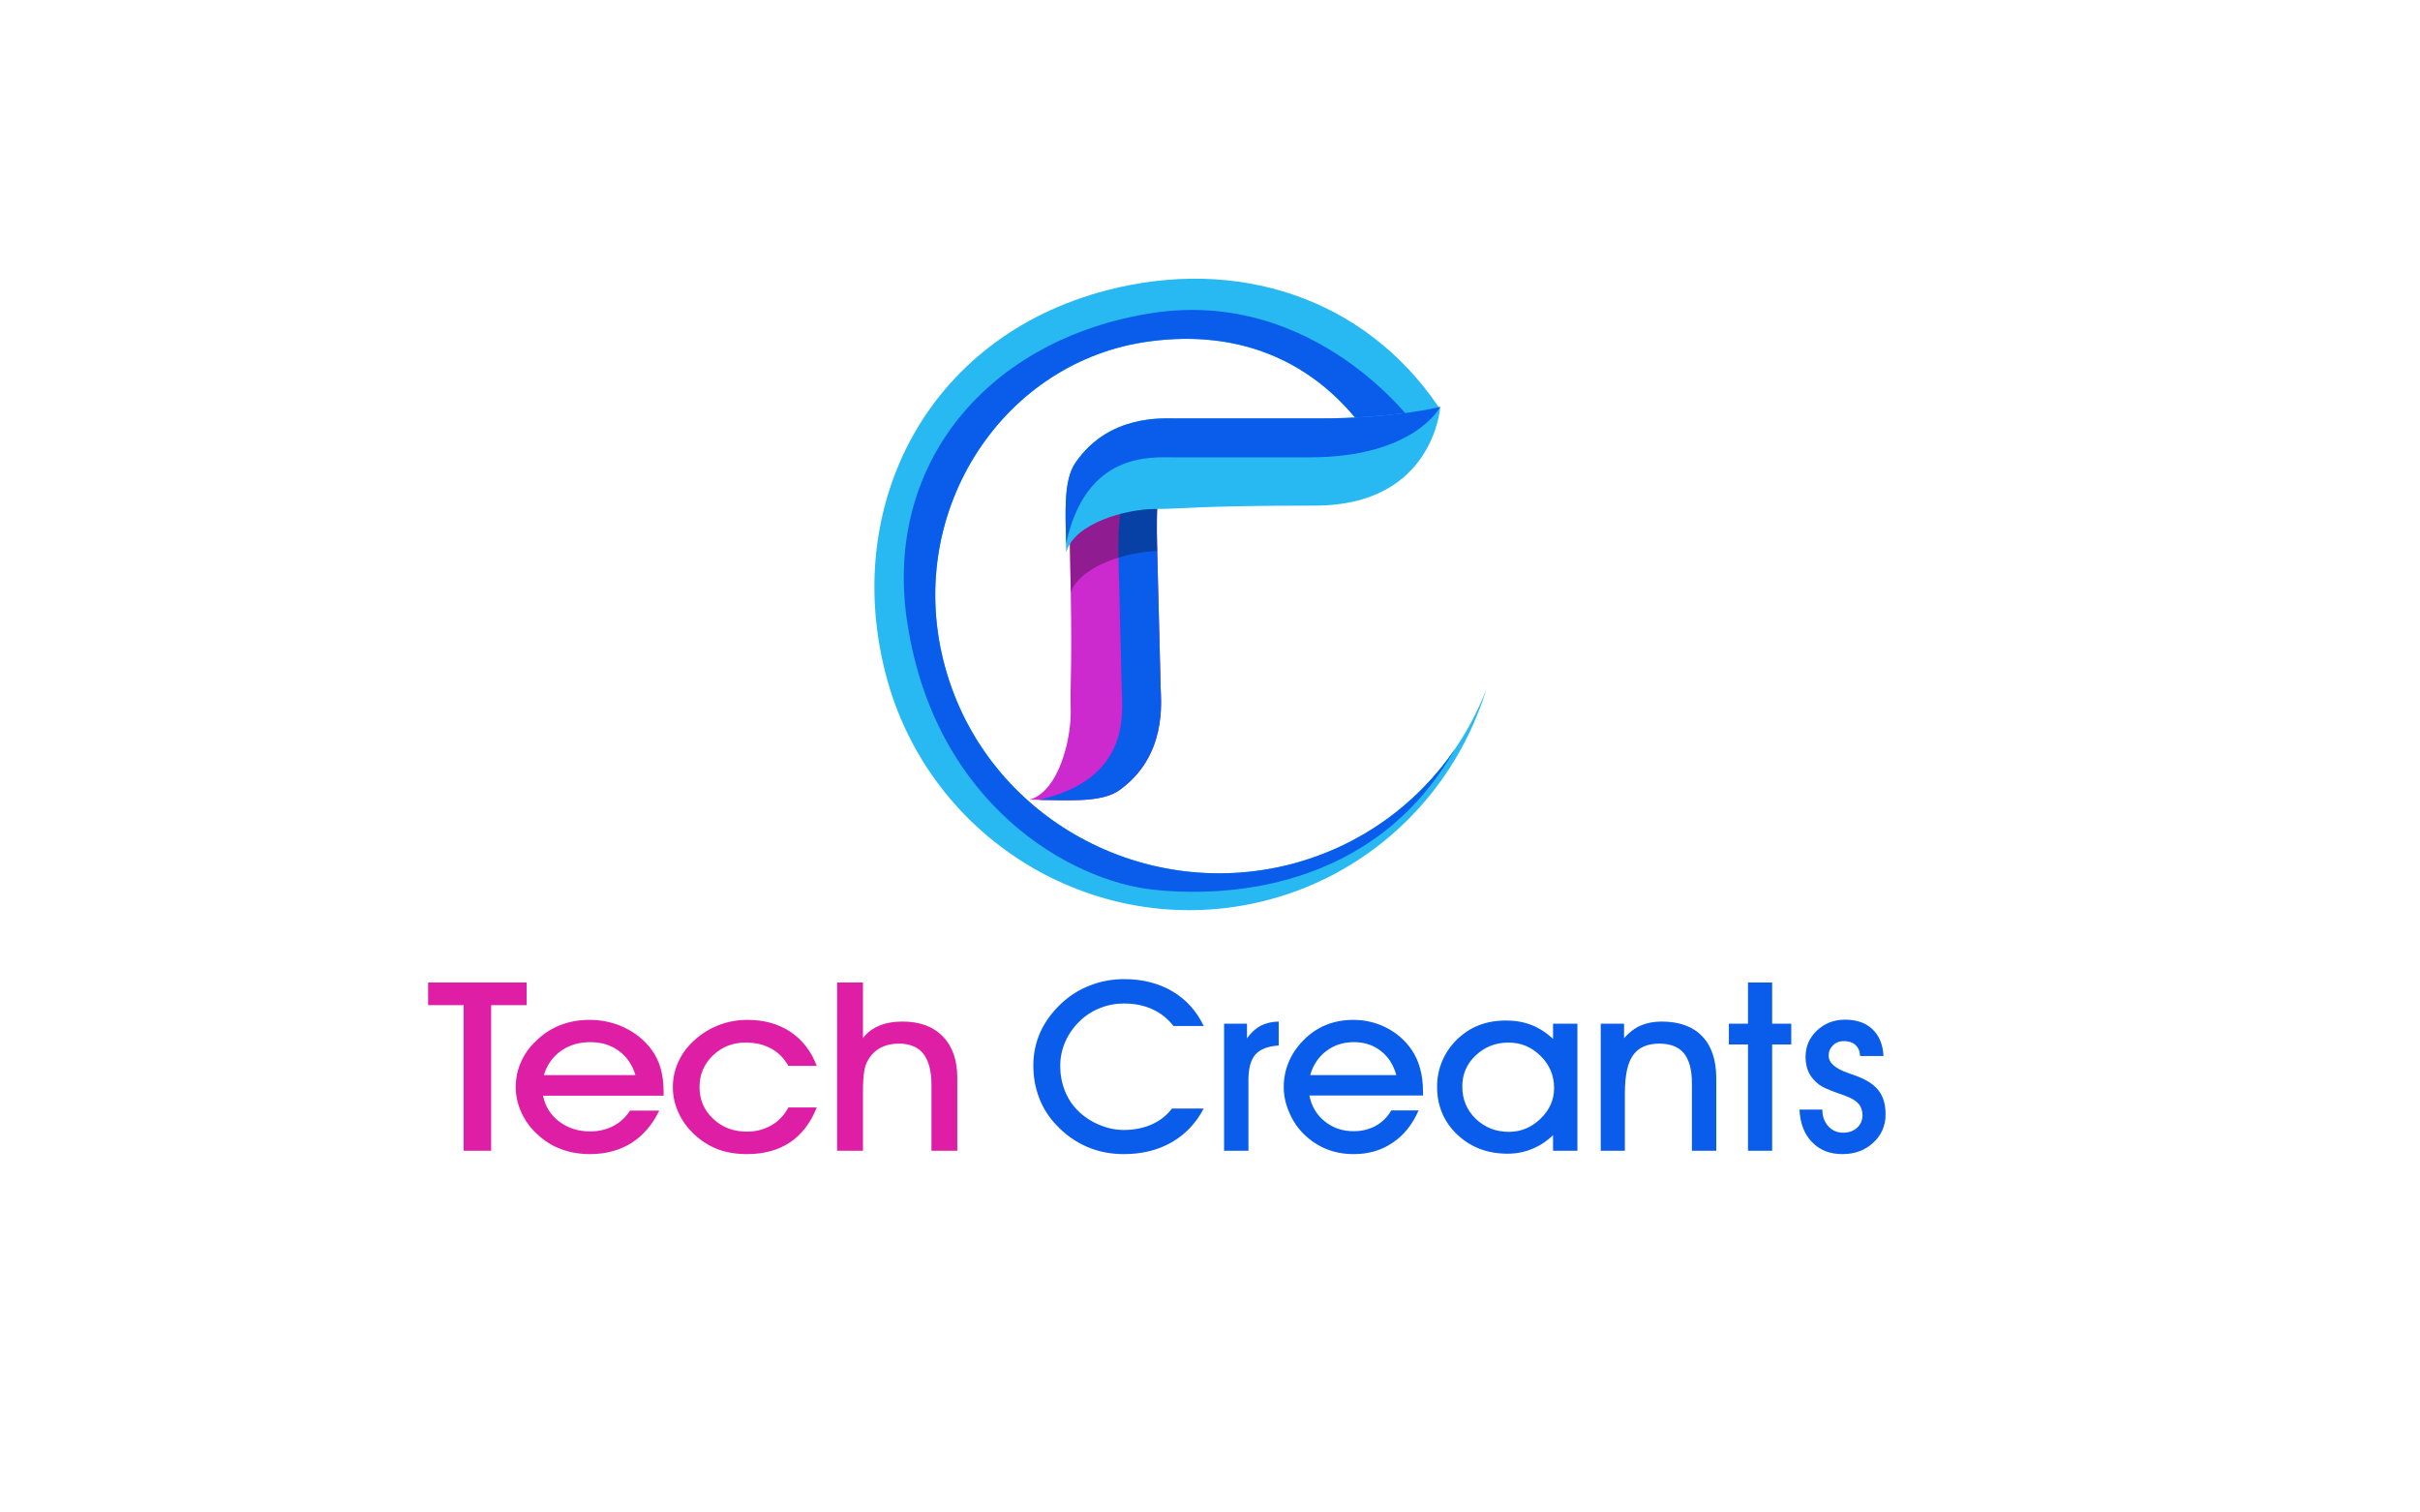 <svg version="1.2" xmlns="http://www.w3.org/2000/svg" viewBox="0 0 1152 720" width="1152" height="720">
	<title>TechCreants_Final</title>
	<style>
		.s0 { fill: #28b9f2 } 
		.s1 { fill: #0a5deb } 
		.s2 { fill: #cc29cf } 
		.s3 { fill: #000000 } 
		.s4 { fill: #de1fa6 } 
	</style>
	<g id="Layer 1">
		<g id="&lt;Group&gt;">
			<g id="&lt;Group&gt;">
				<g id="&lt;Group&gt;">
					<path id="&lt;Path&gt;" class="s0" d="m614.9 411.3c-72.7 18.9-148-24.3-165.9-97.2-17.8-72.1 29.2-142.5 98.3-151.6 41.7-5.6 82.2 7.9 109.4 52.6 10.6-4.3 20.2-10.8 27.5-20.2q0.4-0.5 0.8-0.9c-35.5-52.7-96.5-71.9-158.2-55.8-85.9 22.4-126 103-105.1 183 20.9 80 102.5 127.9 181.6 107.3 51.4-13.4 89.8-52.8 104.3-100.6-15.1 39.7-48.5 71.8-92.7 83.4z"/>
				</g>
				<g id="&lt;Group&gt;">
					<g id="&lt;Group&gt;">
						<path id="&lt;Path&gt;" class="s1" d="m692.7 356.4c-17.8 26.2-44.8 46.2-77.8 54.9-72.7 18.9-148-24.3-165.9-97.2-17.8-72.1 29.2-142.5 98.3-151.6 41.7-5.6 82.2 7.9 109.4 52.6 6.2-2.6 12.1-5.9 17.4-10.1l-0.8-3c0 0-47-64.9-124.7-53-77.6 12-128.7 71.4-116.6 148.1 13.6 86.8 78.3 122.3 116.9 126.4 33.7 3.7 105.1 0.9 143.8-67.1z"/>
					</g>
				</g>
				<g id="&lt;Group&gt;">
					<g id="&lt;Group&gt;">
						<g id="&lt;Group&gt;">
							<path id="&lt;Path&gt;" class="s2" d="m490 380.7c16.5 0 33.8 1.9 42.8-4.5 22.7-16.2 19.9-41.9 19.7-48.8-0.2-10-0.7-30.6-1.7-67.5-0.9-36.9 4-58.8 4-58.8 0 0-47 3-45.5 60.2 1.4 57.2 0 63.1 0.4 76.8 0.3 13.7-5.7 38.8-19.7 42.6z"/>
						</g>
						<g id="&lt;Group&gt;">
							<path id="&lt;Path&gt;" class="s1" d="m552.5 327.4c0.2 6.9 3 32.6-19.7 48.8-8.2 5.8-23.3 4.8-38.5 4.6 43.6-9.7 40-40.7 39.7-52.1l-1.6-65.1c-1.3-50.1 22.4-62.5 22.4-62.5 0 0-4.9 21.9-4 58.8z"/>
						</g>
					</g>
				</g>
				<g id="&lt;Group&gt;">
					<g id="&lt;Group&gt;" style="opacity: .3">
						<g id="&lt;Group&gt;">
							<path id="&lt;Path&gt;" class="s3" d="m550.8 259.9c-0.4-16.9 0.4-30.6 1.4-40.5-10.9 0.7-26.9 4.5-38.2 20.8-3.3 4.7-4.4 11.6-4.7 19.4 0 0.6 0 1.1 0 1.7 0.2 7.9 0.3 14.7 0.4 20.8 4.6-13.1 27.8-19.5 41.2-19.8 0-0.8-0.1-1.6-0.1-2.4z"/>
						</g>
					</g>
					<g id="&lt;Group&gt;">
						<path id="&lt;Path&gt;" class="s0" d="m507.5 263c0-16.5-1.8-33.7 4.5-42.8 16-23.1 41.6-21 48.4-21 9.9 0 30.3 0 66.9 0 36.6 0 58.3-5.5 58.3-5.5 0 0-3 47-59.7 47-56.7 0-62.5 1.6-76.1 1.6-13.6 0-38.5 6.7-42.3 20.7z"/>
					</g>
					<g id="&lt;Group&gt;">
						<path id="&lt;Path&gt;" class="s1" d="m560.4 199.2c-6.8 0-32.4-2.1-48.4 21-5.8 8.3-4.8 23.4-4.5 38.5 9.5-43.7 40.3-41 51.6-41h64.5c49.7 0 62-24 62-24 0 0-21.7 5.5-58.3 5.5z"/>
					</g>
				</g>
			</g>
			<g id="&lt;Group&gt;">
				<g id="&lt;Group&gt;">
					<path id="&lt;Compound Path&gt;" fill-rule="evenodd" class="s1" d="m676 508.6q1.4 4.9 1.4 11.2v1.7h-54.1q1.5 7.6 7.3 12.3 5.8 4.7 13.8 4.7 5.7 0 10.4-2.5 4.7-2.6 7.5-7.4h13q-4.4 10.1-12.4 15.4-7.9 5.4-18.5 5.4-7.1 0-13-2.4-5.9-2.4-10.7-7.1-4.5-4.4-7-10.4-2.6-5.9-2.6-12 0-6.4 2.4-12 2.3-5.5 6.8-10.1 4.7-4.9 10.7-7.4 6.1-2.5 13.2-2.5 8.4 0 15.7 3.7 7.3 3.7 12 10.4 2.8 4.1 4.1 9zm-11.3 3.2q-2.1-7.5-7.5-11.6-5.3-4.1-12.7-4.1-7.6 0-13.1 4.2-5.6 4.2-7.7 11.5zm-157.6-15.9q-2.4 5.6-2.4 11.5 0 6.2 2.2 11.8 2.2 5.6 6.4 9.7 4.3 4.2 10.1 6.6 5.7 2.4 11.6 2.4 7.3 0 13.2-2.6 5.9-2.6 9.7-7.6h15.1q-5.5 10.5-15.3 16.1-9.8 5.6-22.7 5.6-9.5 0-17.6-3.5-8.1-3.5-14.5-10.3-5.4-5.6-8.2-12.9-2.8-7.2-2.8-15.5 0-8.3 3.3-15.8 3.4-7.5 10-13.7 6.1-5.7 13.7-8.6 7.6-3 16.3-3 13 0 22.9 5.8 9.9 5.9 14.9 16.5h-14.4q-4.1-5.3-10.1-8-5.9-2.7-13.5-2.7-6 0-11.4 2.2-5.4 2.1-9.6 6.2-4.4 4.2-6.9 9.8zm93-7.6q3.7-1.9 8.6-2v11.4q-7.7 0.5-11.1 4.3-3.3 3.8-3.3 12.1v33.7h-11.6v-60.5h10.9v7q2.8-4 6.5-6zm243.5-1h9.1v9.9h-9.1v50.6h-11.5v-50.6h-9.1v-9.9h9.1v-19.6h11.5zm54 43.2q0 8.1-5.9 13.5-5.8 5.4-14.7 5.4-8.9 0-14.4-5.7-5.5-5.6-6-15.5h10.9q0 4.8 2.8 7.9 2.8 3.1 7.1 3.1 4 0 6.6-2.3 2.6-2.4 2.6-6 0-3.2-1.8-5.4-1.9-2.2-6-3.7-1.4-0.6-3.9-1.4-6.9-2.5-8.7-3.9-3.5-2.6-5.1-5.8-1.6-3.3-1.6-7.6 0-7.4 5.4-12.5 5.5-5.2 13.4-5.2 8.2 0 13 4.5 4.9 4.6 5.3 12.8h-11.1q-0.2-3.4-2.3-5.3-2-1.8-5.5-1.8-3.1 0-5.1 2-2.1 2-2.1 4.9 0 5.1 9.3 8.3 2.7 1 4.2 1.5 7.3 2.8 10.4 7 3.2 4.2 3.2 11.2zm-158.3-43.2h11.6v60.5h-11.6v-7.4q-4.5 4.3-9.9 6.5-5.5 2.3-11.7 2.3-14.4 0-24-9.1-9.6-9.1-9.6-22.8 0-6.4 2.4-12.1 2.4-5.7 6.8-10.1 4.9-4.8 10.6-7 5.8-2.3 13.1-2.3 6.6 0 12.2 2.2 5.5 2.2 10.1 6.6zm0.5 30.7q0-9-6.4-15.3-6.4-6.4-15.3-6.4-9.1 0-15.6 6.1-6.4 6-6.4 14.8 0 9.2 6.4 15.4 6.5 6.2 15.8 6.2 8.5 0 15-6.2 6.5-6.3 6.5-14.6zm70.5-24.7q6.7 7 6.7 20v34.5h-11.6v-32.1q0-9.6-3.8-14.3-3.8-4.6-11.7-4.6-8.6 0-12.5 5.5-3.9 5.4-3.9 18v27.5h-11.5v-60.5h11.1v6.9q3.6-4.1 7.9-6 4.4-1.9 10-1.9 12.6 0 19.3 7z"/>
				</g>
			</g>
			<g id="&lt;Group&gt;">
				<g id="&lt;Group&gt;">
					<path id="&lt;Compound Path&gt;" fill-rule="evenodd" class="s4" d="m250.7 478.5h-16.9v69.3h-13.1v-69.3h-16.9v-10.8h46.9zm88.7 23.9q-6.4 6.1-6.4 15.1 0 9.1 6.5 15.1 6.4 6.1 16.1 6.1 6.4 0 11.6-3 5.2-3 8.1-8.5h13.5q-4.3 10.9-12.7 16.6-8.4 5.6-20.5 5.6-7.7 0-13.9-2.3-6.2-2.4-11.2-7.1-4.8-4.4-7.5-10.3-2.7-5.9-2.7-12.1 0-6.3 2.5-11.8 2.4-5.6 7.2-10.1 5.3-5 11.9-7.6 6.5-2.6 14-2.6 11.8 0 20.4 5.7 8.6 5.8 12.5 16.2h-13.5q-3.2-5.6-8.3-8.3-5.1-2.8-12.1-2.8-9.1 0-15.5 6.1zm116.3 10.7v34.7h-12.3v-31.2q0-10-3.8-14.9-3.8-4.9-11.8-4.9-4.8 0-8.5 1.9-3.8 2-6 5.8-1.4 2.2-1.9 5.5-0.6 3.2-0.6 10.3v27.5h-12.3v-80.1h12.3v26.5q2.9-3.9 7.7-5.9 4.7-2 11.1-2 12.4 0 19.2 7.1 6.9 7 6.9 19.7zm-141.2-4.5q1.4 4.9 1.4 11.3v1.7h-57.4q1.5 7.6 7.7 12.3 6.2 4.7 14.7 4.7 6.1 0 11.1-2.6 4.9-2.6 7.9-7.3h13.9q-4.8 10-13.2 15.4-8.5 5.3-19.7 5.3-7.6 0-13.9-2.4-6.2-2.3-11.3-7.1-4.8-4.4-7.5-10.3-2.7-5.9-2.7-12.1 0-6.4 2.5-11.9 2.4-5.6 7.2-10.1 5.1-5 11.5-7.5 6.4-2.5 13.9-2.5 9 0 16.7 3.7 7.8 3.7 12.8 10.4 3 4.1 4.4 9zm-12 3.2q-2.3-7.5-8-11.6-5.6-4.1-13.5-4.1-8.1 0-14 4.2-5.9 4.2-8.1 11.5z"/>
				</g>
			</g>
		</g>
	</g>
</svg>